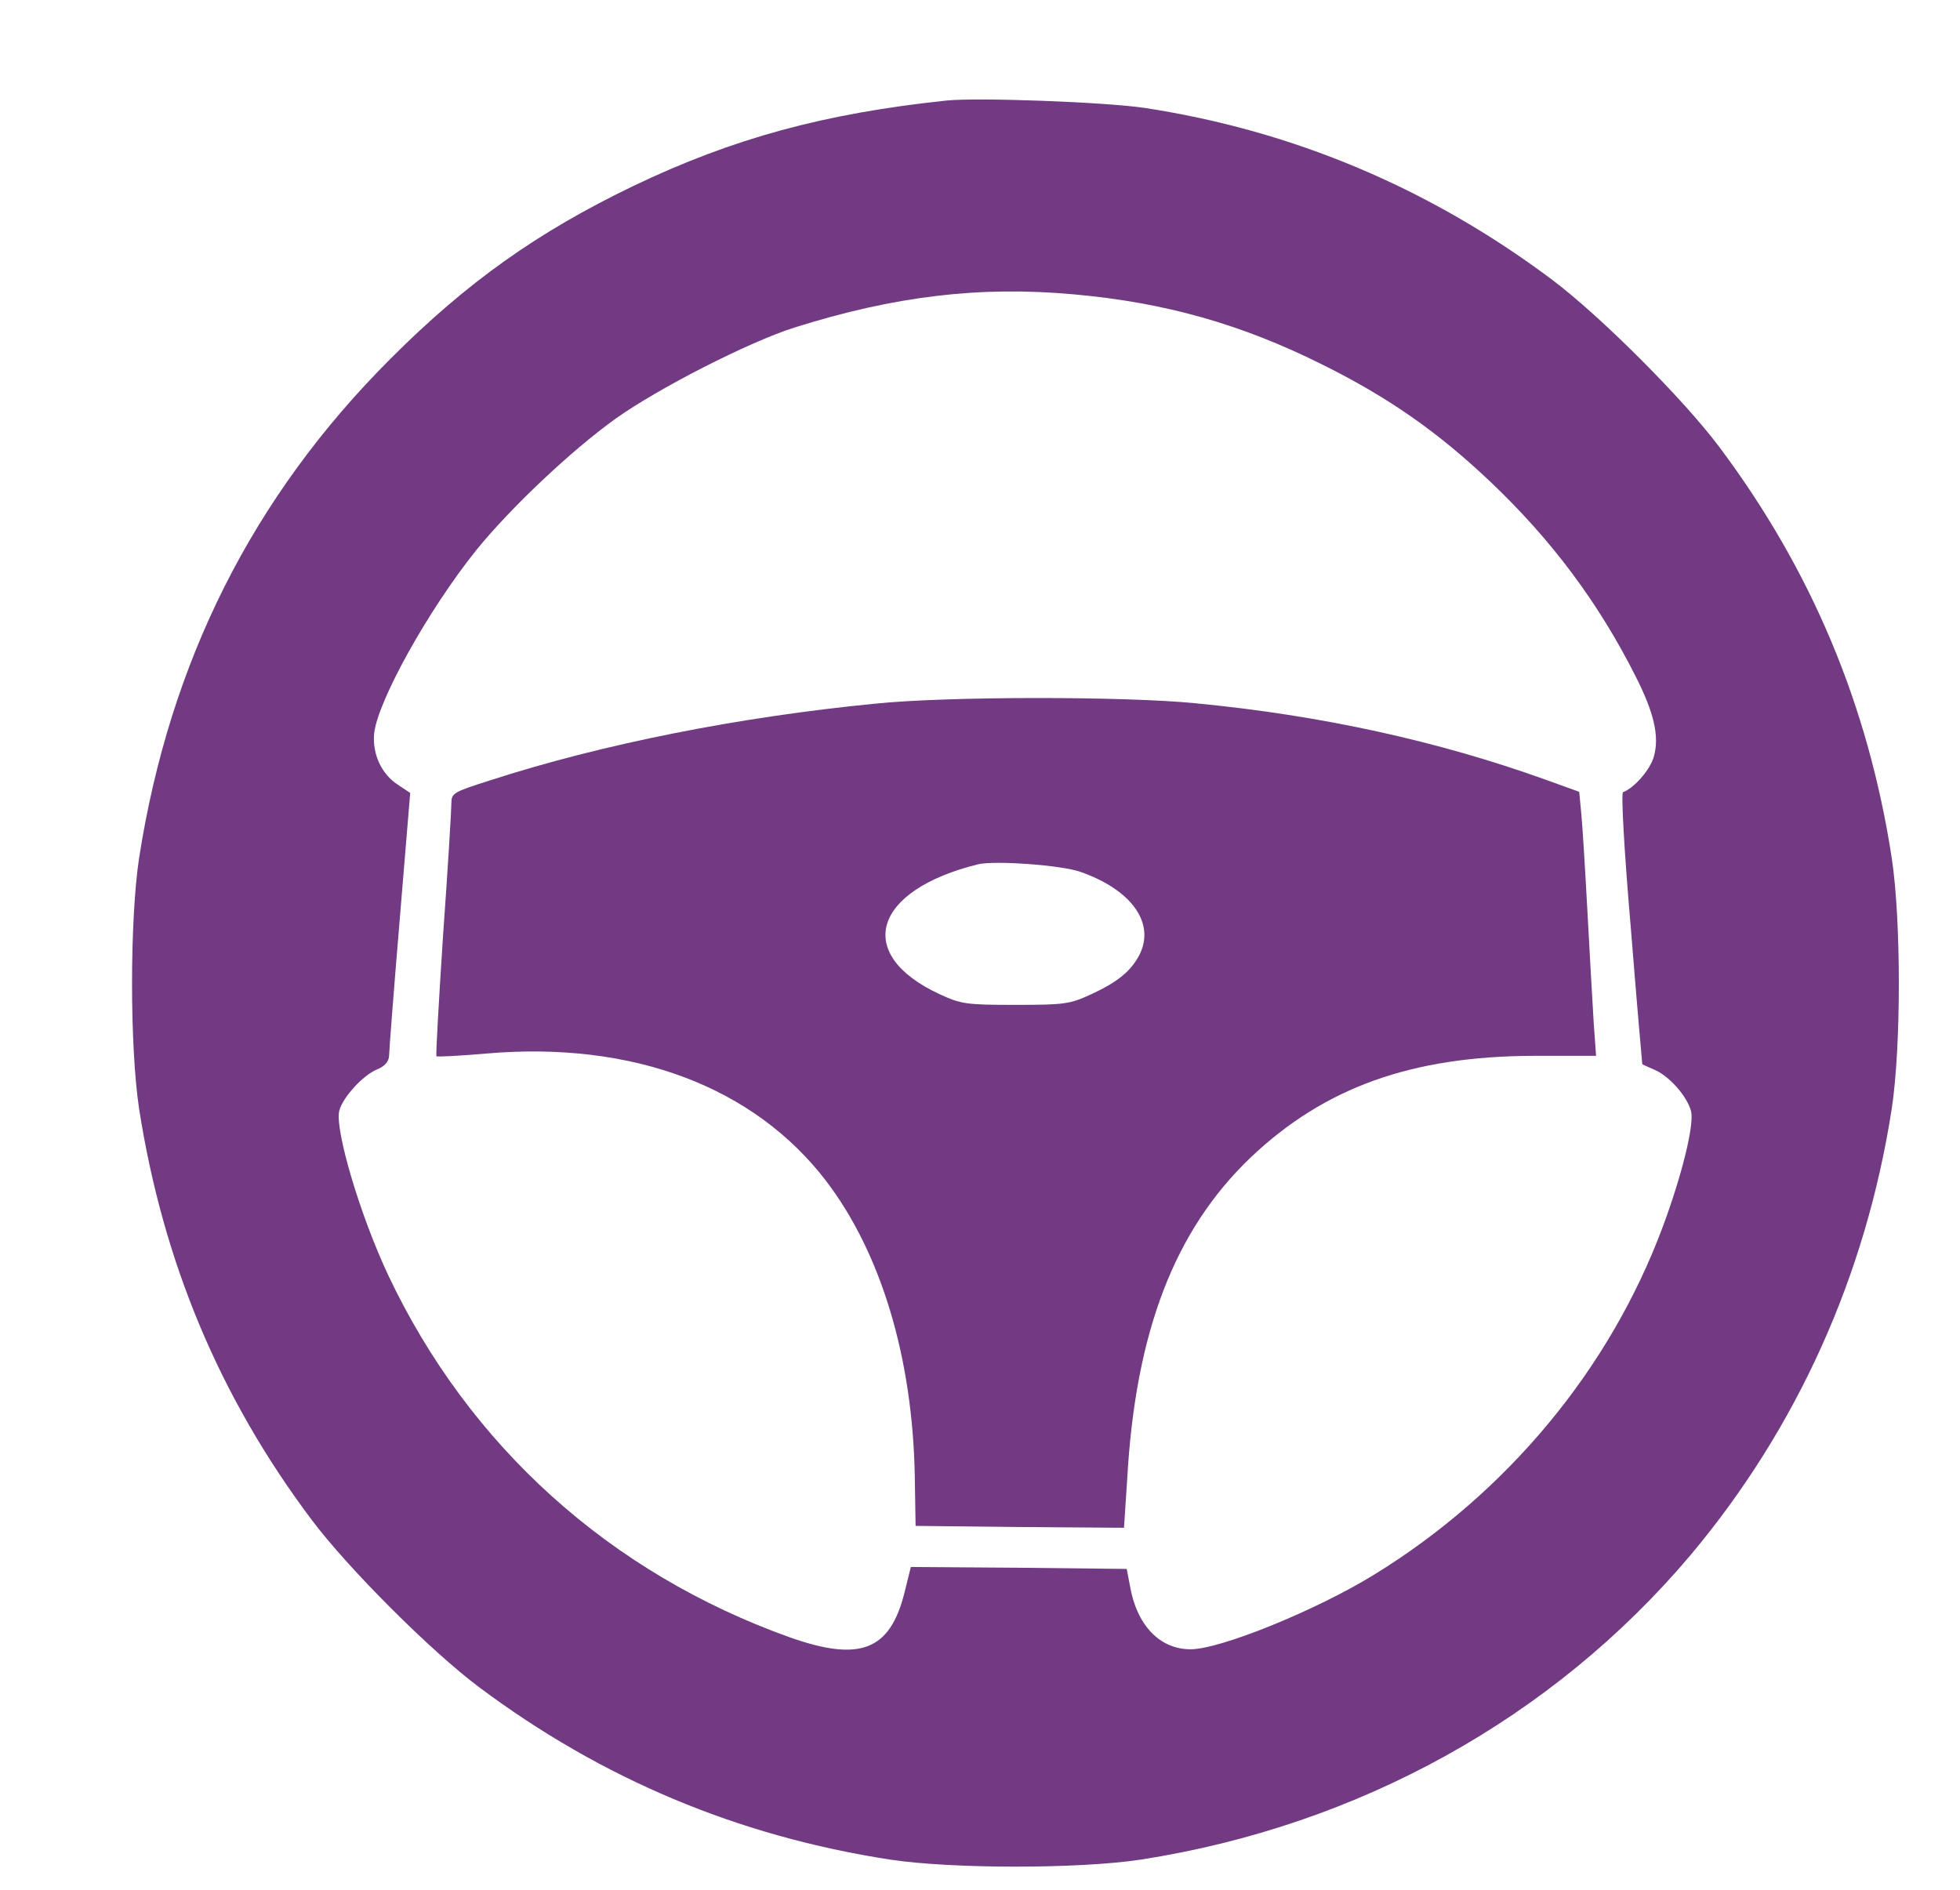 <svg width="28" height="27" viewBox="0 0 28 27" fill="none" xmlns="http://www.w3.org/2000/svg">
<g filter="url(#filter0_d_163_268)">
<path d="M12.527 0.436C10.775 0.62 9.466 0.978 8.05 1.656C6.679 2.316 5.671 3.032 4.58 4.124C2.61 6.093 1.424 8.455 0.987 11.259C0.853 12.149 0.853 13.951 0.987 14.841C1.329 17.029 2.135 18.96 3.45 20.711C3.965 21.4 5.157 22.592 5.845 23.106C7.597 24.416 9.538 25.233 11.716 25.569C12.605 25.703 14.413 25.703 15.297 25.569C18.403 25.087 21.184 23.548 23.149 21.22C24.671 19.407 25.656 17.224 26.025 14.84C26.16 13.956 26.16 12.149 26.025 11.259C25.689 9.076 24.878 7.145 23.563 5.388C23.048 4.7 21.856 3.508 21.168 2.993C19.427 1.689 17.474 0.866 15.353 0.542C14.788 0.458 12.986 0.391 12.527 0.436ZM14.346 3.206C15.644 3.323 16.736 3.631 17.899 4.213C18.834 4.678 19.539 5.17 20.289 5.881C21.168 6.715 21.839 7.615 22.371 8.673C22.628 9.182 22.707 9.518 22.628 9.804C22.578 9.994 22.349 10.257 22.186 10.318C22.158 10.329 22.198 11.102 22.298 12.266C22.382 13.329 22.461 14.203 22.461 14.203C22.461 14.208 22.539 14.242 22.628 14.281C22.847 14.37 23.11 14.672 23.16 14.885C23.199 15.087 23.031 15.781 22.757 16.519C22.002 18.556 20.53 20.331 18.627 21.5C17.799 22.009 16.433 22.564 16.008 22.564C15.566 22.564 15.236 22.217 15.141 21.651L15.096 21.416L13.557 21.399L12.012 21.388L11.922 21.752C11.715 22.58 11.29 22.748 10.288 22.395C7.714 21.477 5.699 19.659 4.546 17.219C4.143 16.362 3.78 15.137 3.847 14.868C3.897 14.678 4.183 14.364 4.384 14.28C4.496 14.236 4.552 14.168 4.558 14.09C4.558 14.029 4.625 13.155 4.709 12.154L4.86 10.329L4.692 10.217C4.452 10.066 4.317 9.775 4.345 9.479C4.396 9.014 5.118 7.716 5.8 6.865C6.293 6.255 7.166 5.432 7.798 4.979C8.414 4.542 9.695 3.888 10.345 3.681C11.783 3.228 13.003 3.083 14.346 3.206Z" fill="#713A82"/>
<path d="M11.497 9.054C9.556 9.244 7.602 9.63 5.996 10.151C5.47 10.319 5.448 10.33 5.448 10.487C5.448 10.57 5.398 11.415 5.33 12.356C5.269 13.296 5.224 14.08 5.235 14.091C5.247 14.102 5.571 14.085 5.952 14.052C8.039 13.872 9.774 14.527 10.804 15.876C11.587 16.905 12.035 18.394 12.068 20.073L12.08 20.801L13.568 20.817L15.057 20.828L15.102 20.146C15.219 18.03 15.779 16.575 16.87 15.534C17.922 14.538 19.159 14.09 20.916 14.085H21.801L21.767 13.609C21.75 13.346 21.711 12.63 21.677 12.014C21.644 11.399 21.605 10.766 21.588 10.604L21.56 10.313L21.078 10.139C19.534 9.585 17.877 9.221 16.081 9.048C15.068 8.947 12.522 8.947 11.497 9.054ZM14.43 11.455C15.168 11.712 15.51 12.193 15.275 12.647C15.157 12.871 14.973 13.027 14.598 13.201C14.285 13.346 14.217 13.357 13.507 13.357C12.796 13.357 12.729 13.346 12.415 13.201C11.195 12.63 11.47 11.718 12.975 11.348C13.21 11.292 14.156 11.36 14.43 11.455Z" fill="#713A82"/>
</g>
<defs>
<filter id="filter0_d_163_268" x="0.887" y="0.421" width="26.239" height="26.248" filterUnits="userSpaceOnUse" color-interpolation-filters="sRGB">
<feFlood flood-opacity="0" result="BackgroundImageFix"/>
<feColorMatrix in="SourceAlpha" type="matrix" values="0 0 0 0 0 0 0 0 0 0 0 0 0 0 0 0 0 0 127 0" result="hardAlpha"/>
<feOffset dx="1" dy="1"/>
<feComposite in2="hardAlpha" operator="out"/>
<feColorMatrix type="matrix" values="0 0 0 0 1 0 0 0 0 1 0 0 0 0 1 0 0 0 1 0"/>
<feBlend mode="normal" in2="BackgroundImageFix" result="effect1_dropShadow_163_268"/>
<feBlend mode="normal" in="SourceGraphic" in2="effect1_dropShadow_163_268" result="shape"/>
</filter>
</defs>
</svg>
